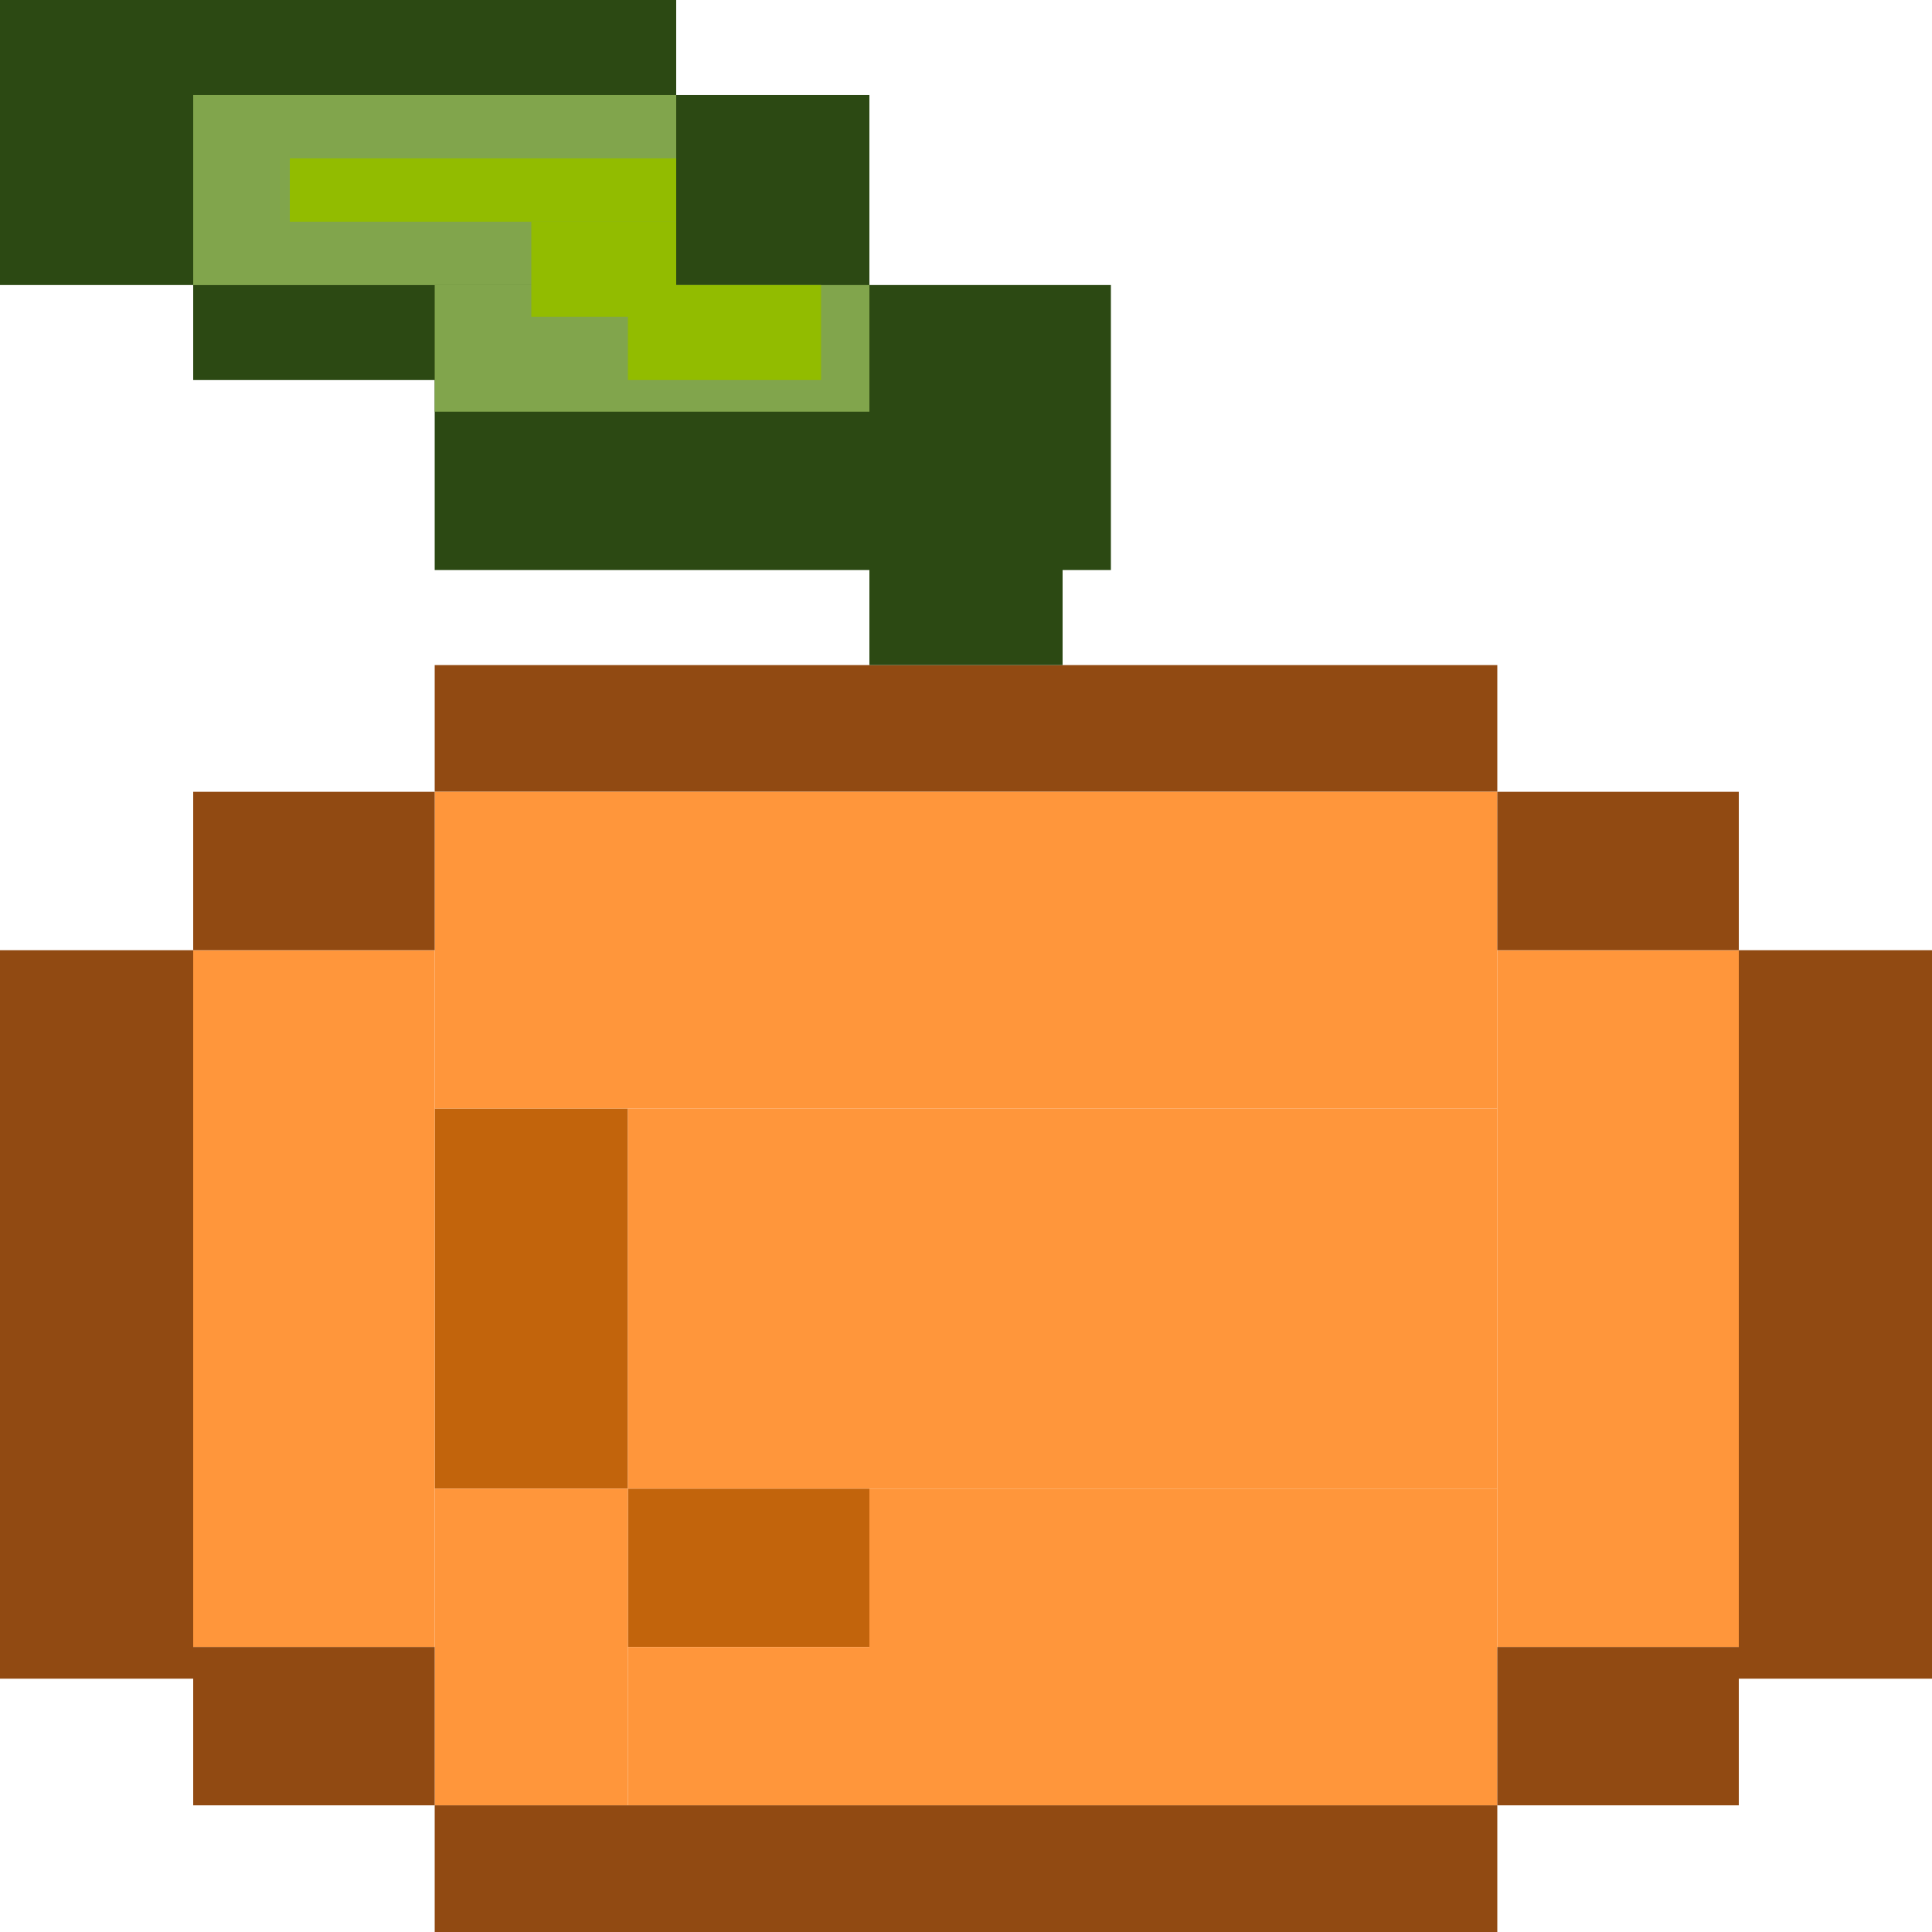 <svg width="32" height="32" viewBox="0 0 32 32" fill="none" xmlns="http://www.w3.org/2000/svg">
<rect x="7.2" y="18.361" width="3.2" height="6.295" fill="#C2640C"/>
<rect x="10.4" y="24.656" width="4" height="2.623" fill="#C2640C"/>
<rect x="7.2" y="11.016" width="17.6" height="2.098" fill="#914A12"/>
<rect x="7.2" y="13.115" width="17.6" height="5.246" fill="#FF963B"/>
<rect x="14.4" y="24.656" width="10.4" height="5.246" fill="#FF963B"/>
<rect x="10.4" y="18.361" width="14.4" height="6.295" fill="#FF963B"/>
<rect x="24.8" y="15.738" width="4" height="11.541" fill="#FF963B"/>
<rect x="3.2" y="15.738" width="4" height="11.541" fill="#FF963B"/>
<rect x="7.2" y="24.656" width="3.2" height="5.246" fill="#FF963B"/>
<rect x="10.4" y="27.279" width="4" height="2.623" fill="#FF963B"/>
<rect x="7.2" y="29.902" width="17.6" height="2.098" fill="#914A12"/>
<rect y="16.262" width="3.2" height="11.016" fill="#D9D9D9"/>
<rect y="15.738" width="3.2" height="12.066" fill="#914A12"/>
<rect x="28.8" y="15.738" width="3.2" height="12.066" fill="#914A12"/>
<rect x="3.2" y="13.115" width="4" height="2.623" fill="#914A12"/>
<rect x="24.8" y="13.115" width="4" height="2.623" fill="#914A12"/>
<rect x="3.2" y="27.279" width="4" height="2.623" fill="#914A12"/>
<rect x="24.8" y="27.279" width="4" height="2.623" fill="#914A12"/>
<rect x="14.4" y="8.393" width="3.2" height="2.623" fill="#2C4913"/>
<rect width="11.2" height="4.721" fill="#2C4913"/>
<rect x="3.2" y="1.574" width="11.2" height="4.721" fill="#2C4913"/>
<rect x="7.2" y="4.721" width="11.2" height="4.721" fill="#2C4913"/>
<rect x="3.2" y="1.574" width="8" height="3.148" fill="#81A54C"/>
<rect x="7.2" y="4.721" width="7.2" height="2.098" fill="#81A54C"/>
<rect x="4.8" y="2.623" width="6.4" height="1.049" fill="#92BC00"/>
<rect x="10.4" y="4.721" width="3.2" height="1.574" fill="#92BC00"/>
<rect x="8.8" y="3.672" width="2.4" height="1.574" fill="#92BC00"/>
</svg>
